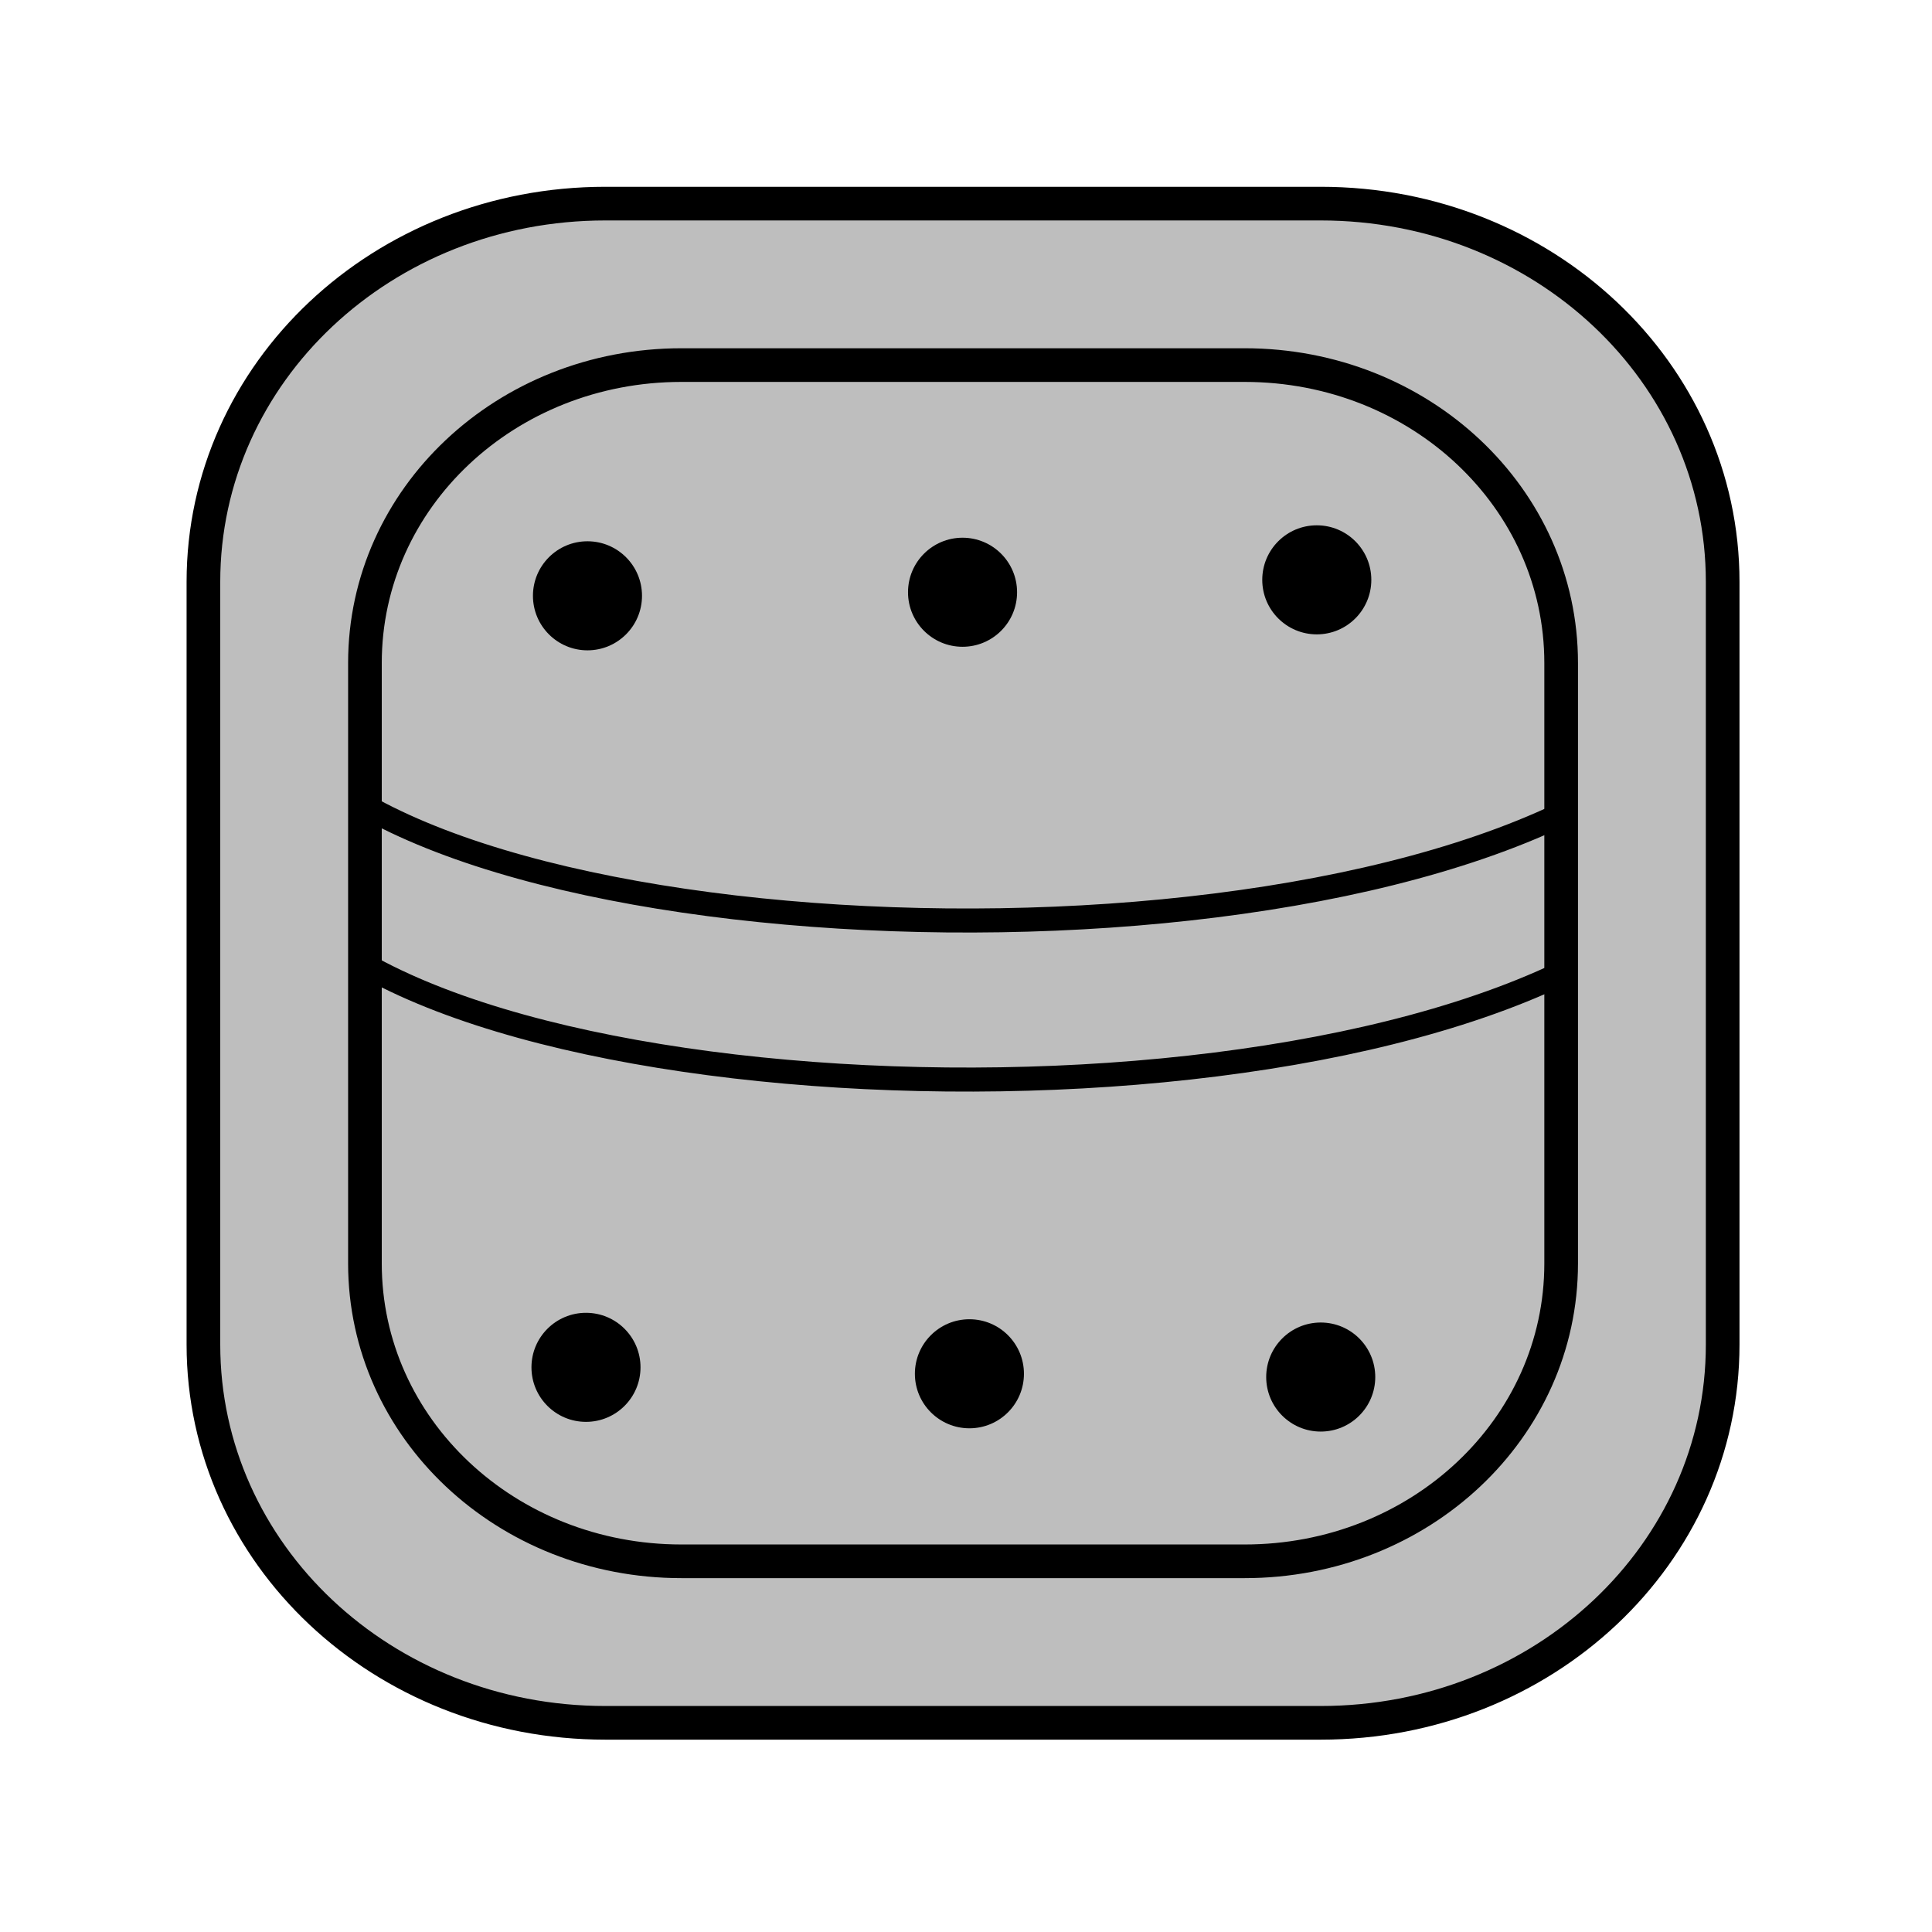 <svg height="45" viewBox="0 0 45 45" width="45" xmlns="http://www.w3.org/2000/svg"><g transform="matrix(1.12 0 0 1.12 -64.366 -640.785)"><g stroke="#000"><rect fill="#bebebe" height="24.877" rx="6.582" ry="6.195" stroke-width=".319" width="24.877" x="65.059" y="579.723"/><path d="m63.412 590.887c3.87 4.69 23.166 5.155 28.821 0" fill="none" stroke-width=".5"/><path d="m63.412 587.579c3.87 4.69 23.166 5.155 28.821 0" fill="none" stroke-width=".5"/><path d="m70.059 576.364c-4.631 0-8.359 3.509-8.359 7.867v15.86c0 4.358 3.728 7.867 8.359 7.867h14.877c4.631 0 8.359-3.509 8.359-7.867v-15.86c0-4.358-3.728-7.867-8.359-7.867zm1.582 3.358h11.713c3.646 0 6.582 2.763 6.582 6.195v12.488c0 3.432-2.936 6.194-6.582 6.194h-11.713c-3.646 0-6.582-2.763-6.582-6.194v-12.488c0-3.432 2.936-6.195 6.582-6.195z" fill="#bebebe" stroke-width=".7"/></g><g stroke-width=".506"><circle cx="77.487" cy="584.446" r="1.134"/><circle cx="84.854" cy="584.188" r="1.134"/><circle cx="84.936" cy="600.767" r="1.134"/><circle cx="77.63" cy="600.699" r="1.134"/><circle cx="69.656" cy="600.565" r="1.134"/><circle cx="69.687" cy="584.52" r="1.134"/></g></g></svg>